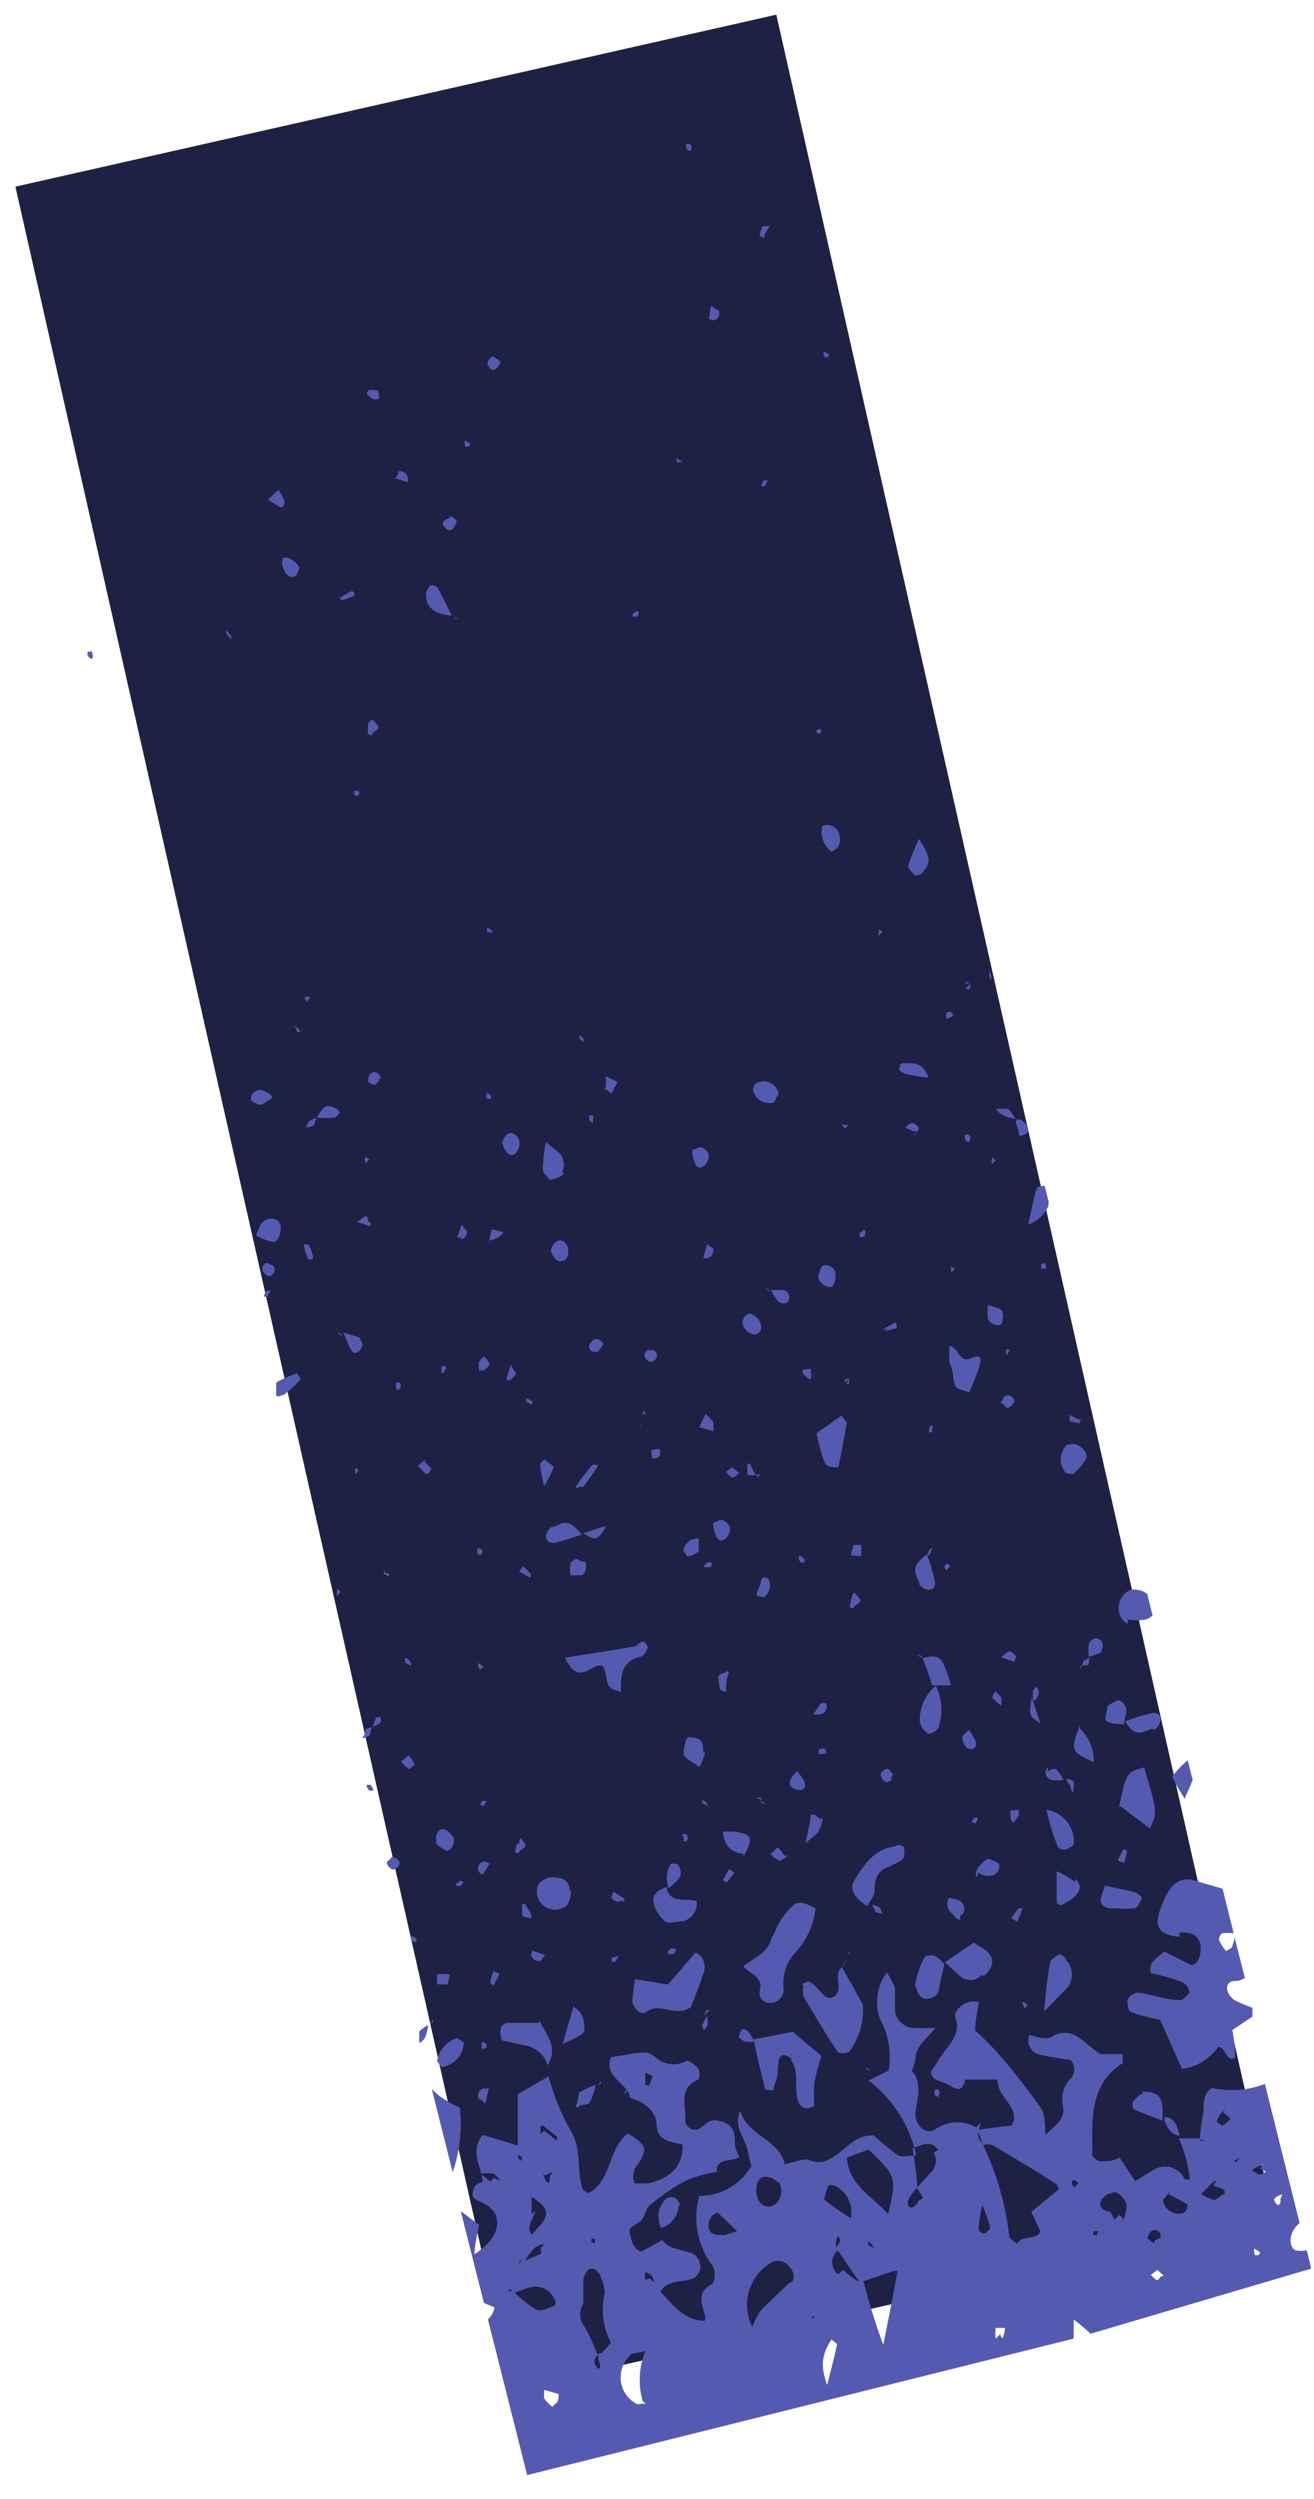 <svg width="51" height="97" viewBox="0 0 51 97" fill="none" xmlns="http://www.w3.org/2000/svg">
<path d="M19.908 92.762L49.44 86.087L30.131 0.57L0.598 7.245L19.908 92.762Z" fill="#1F2144"/>
<path d="M32.952 79.647C33.351 79.123 33.542 78.469 33.488 77.812C33.211 77.293 32.934 76.826 32.675 76.358C32.346 76.635 32.675 77.05 32.485 77.379C32.465 77.419 32.437 77.454 32.403 77.481C32.369 77.509 32.329 77.53 32.287 77.541C32.244 77.553 32.2 77.555 32.157 77.548C32.113 77.541 32.072 77.525 32.035 77.501C31.844 77.328 31.706 77.137 31.516 76.981C31.325 76.826 31.291 76.981 31.187 76.981C31.083 76.981 31.187 77.085 31.187 77.085C31.156 77.222 31.156 77.364 31.187 77.501C31.619 78.228 32.052 78.955 32.519 79.664C32.589 79.692 32.663 79.704 32.737 79.701C32.812 79.698 32.885 79.68 32.952 79.647ZM34.682 68.898C34.595 68.811 34.526 68.673 34.44 68.656C34.382 68.665 34.329 68.69 34.283 68.726C34.238 68.762 34.203 68.81 34.18 68.863C34.18 69.019 34.319 69.227 34.492 69.157C34.665 69.088 34.561 69.071 34.63 68.898H34.682ZM29.336 69.781L29.543 69.867C29.549 69.839 29.549 69.809 29.543 69.781H29.336ZM34.232 74.316C34.23 74.217 34.2 74.121 34.145 74.039C34.053 73.991 33.954 73.956 33.852 73.935C33.893 74.038 33.945 74.137 34.007 74.229C34.062 74.251 34.121 74.263 34.18 74.264L34.232 74.316ZM32.727 76.341C32.727 76.185 32.883 76.012 32.952 75.856C32.866 76.013 32.791 76.175 32.727 76.341V76.341ZM32.969 75.839V75.735C32.949 75.768 32.932 75.803 32.917 75.839H32.969ZM41.377 57.179C41.377 57.179 41.637 57.266 41.689 57.179C41.876 57.024 42.035 56.836 42.156 56.625C42.277 56.4 41.879 56.002 41.602 56.054C41.325 56.106 41.481 56.054 41.447 56.054C41.366 56.122 41.3 56.206 41.253 56.3C41.206 56.394 41.178 56.497 41.171 56.602C41.165 56.707 41.18 56.812 41.215 56.912C41.251 57.011 41.306 57.102 41.377 57.179V57.179ZM39.44 64.345C39.44 64.259 39.284 64.12 39.197 64.103C39.111 64.086 39.007 64.224 38.851 64.328L39.37 64.501C39.37 64.501 39.422 64.363 39.405 64.345H39.44ZM41.879 55.293C41.879 55.293 41.879 55.189 41.966 55.137L41.516 54.929C41.51 55.01 41.51 55.091 41.516 55.171C41.624 55.197 41.734 55.215 41.845 55.223L41.879 55.293ZM37.571 67.859C37.744 67.963 37.934 67.859 37.865 67.582C37.792 67.431 37.705 67.286 37.606 67.15C37.485 67.271 37.329 67.375 37.346 67.444C37.358 67.601 37.426 67.748 37.537 67.859H37.571ZM35.737 66.907C35.755 66.993 35.792 67.074 35.846 67.143C35.901 67.212 35.97 67.267 36.049 67.305C36.135 67.305 36.395 67.167 36.429 67.046C36.603 66.516 36.566 65.939 36.325 65.436C36.111 65.613 35.943 65.839 35.834 66.095C35.726 66.352 35.681 66.63 35.703 66.907H35.737ZM38.557 65.938C38.649 66.043 38.753 66.136 38.869 66.215V65.886L38.627 65.644C38.627 65.644 38.488 65.869 38.523 65.938H38.557ZM39.37 54.444C39.374 54.4 39.366 54.354 39.347 54.313C39.329 54.273 39.299 54.237 39.263 54.211C39.226 54.185 39.183 54.169 39.138 54.164C39.094 54.16 39.048 54.167 39.007 54.185C38.938 54.266 38.885 54.36 38.851 54.462C38.938 54.462 39.042 54.652 39.111 54.652C39.16 54.634 39.206 54.606 39.244 54.571C39.283 54.535 39.314 54.492 39.336 54.444H39.37ZM34.336 51.675L34.803 51.554C34.803 51.554 34.803 51.45 34.803 51.398C34.803 51.346 34.682 51.311 34.647 51.398C34.498 51.468 34.353 51.549 34.215 51.64C34.215 51.64 34.353 51.588 34.457 51.588L34.336 51.675ZM36.066 60.157C36.045 60.229 36.016 60.298 35.98 60.364C36.008 60.37 36.037 60.37 36.066 60.364C36.066 60.364 36.187 60.122 36.187 60.07L36.066 60.157ZM29.959 75.181C29.82 75.839 29.267 75.977 28.851 76.324C29.076 76.635 29.63 76.687 29.491 77.258C29.475 77.316 29.473 77.377 29.484 77.436C29.496 77.495 29.521 77.55 29.558 77.598C29.596 77.645 29.643 77.683 29.698 77.708C29.752 77.733 29.812 77.745 29.872 77.743C29.95 77.747 30.027 77.733 30.099 77.703C30.17 77.672 30.234 77.627 30.285 77.569C30.337 77.51 30.375 77.442 30.396 77.367C30.417 77.292 30.422 77.214 30.408 77.137C30.386 76.896 30.415 76.653 30.492 76.423C30.569 76.193 30.694 75.983 30.858 75.804C31.305 75.329 31.584 74.722 31.654 74.073C31.308 73.918 30.979 73.675 30.668 74.073C30.387 74.367 30.169 74.714 30.028 75.095L29.959 75.181ZM36.879 60.78L36.758 60.676L36.654 60.797C36.654 60.797 36.654 60.901 36.741 60.953L36.879 60.78ZM28.817 78.764C28.774 78.804 28.739 78.852 28.716 78.906C28.692 78.959 28.679 79.017 28.678 79.076C28.747 79.148 28.83 79.207 28.921 79.249C29.035 79.263 29.152 79.263 29.267 79.249C29.23 79.135 29.172 79.028 29.094 78.937C29.072 78.889 29.038 78.848 28.996 78.818C28.953 78.787 28.904 78.769 28.851 78.764H28.817ZM35.737 64.259H35.616L35.824 64.363L35.737 64.259ZM30.685 79.941C31.066 80.426 30.789 81.032 30.979 81.551C31.066 81.811 31.273 81.932 31.602 81.741C31.585 81.453 31.585 81.164 31.602 80.876C31.67 80.512 31.763 80.154 31.879 79.803L30.772 78.868L29.249 79.162C29.388 79.82 29.543 80.478 29.699 81.118C29.699 81.118 29.803 81.118 29.855 81.118C29.882 81.13 29.912 81.136 29.941 81.136C29.971 81.136 30 81.13 30.028 81.118C30.028 80.945 30.132 80.772 30.166 80.599C30.201 80.426 30.166 80.132 30.253 79.889C30.266 79.861 30.285 79.835 30.309 79.814C30.333 79.793 30.361 79.777 30.391 79.768C30.458 79.772 30.523 79.789 30.582 79.819C30.642 79.848 30.695 79.89 30.737 79.941H30.685ZM35.651 61.455C35.691 61.524 35.746 61.583 35.812 61.628C35.878 61.672 35.953 61.702 36.031 61.714C36.273 61.714 36.325 61.507 36.274 61.334C36.194 60.994 36.096 60.659 35.98 60.33C35.46 60.745 35.408 60.901 35.703 61.455H35.651ZM32 66.111C31.955 66.101 31.907 66.101 31.862 66.111L31.568 66.544C31.642 66.555 31.718 66.555 31.793 66.544C31.843 66.544 31.893 66.531 31.938 66.505C31.982 66.481 32.019 66.444 32.045 66.401C32.071 66.357 32.085 66.308 32.087 66.257C32.088 66.206 32.076 66.156 32.052 66.111H32ZM29.595 70.006C29.595 70.006 29.595 70.006 29.716 70.006L29.491 69.902L29.595 70.006ZM38.35 50.671C38.318 50.848 38.318 51.03 38.35 51.208C38.471 51.45 38.851 51.519 38.886 51.346C38.947 51.196 38.947 51.029 38.886 50.879C38.817 50.775 38.627 50.758 38.402 50.671H38.35ZM36.187 55.483C36.187 55.483 36.187 55.397 36.187 55.344C36.187 55.293 36.083 55.344 36.066 55.431C36.049 55.518 36.066 55.57 36.066 55.587C36.066 55.604 36.187 55.656 36.187 55.483ZM37.675 44.18C37.672 44.152 37.662 44.125 37.647 44.101C37.632 44.077 37.612 44.057 37.589 44.041C37.589 44.041 37.588 44.041 37.45 44.041C37.435 44.098 37.435 44.158 37.45 44.215C37.554 44.388 37.64 44.353 37.658 44.18H37.675ZM25.08 78.106C25.616 77.674 26.152 78.331 26.81 77.916C26.931 77.604 27.139 77.103 27.312 76.566C27.366 76.421 27.364 76.26 27.306 76.116C27.249 75.972 27.14 75.855 27 75.787L25.927 77.033L24.647 76.826C24.596 77.112 24.561 77.401 24.543 77.691C24.595 77.968 24.889 78.245 25.062 78.106H25.08ZM26.101 75.856C26.127 75.849 26.152 75.835 26.172 75.818C26.193 75.8 26.21 75.777 26.222 75.752C26.217 75.712 26.217 75.671 26.222 75.631H26.049C25.806 75.804 25.91 75.874 26.083 75.856H26.101ZM23.315 80.893C23.315 80.893 23.315 80.807 23.315 80.772L23.211 80.98L23.315 80.893ZM28.505 72.689L28.298 72.55L28.055 72.983L28.211 73.069L28.505 72.689ZM36.983 53.302C36.989 53.48 37.024 53.655 37.087 53.821C37.173 53.925 37.381 53.96 37.623 54.046C37.761 53.666 37.934 53.337 38.021 52.99C38.108 52.644 38.021 52.592 37.744 52.696C37.208 52.99 37.242 52.281 36.844 52.246C36.844 52.419 36.844 52.592 36.844 52.765C36.844 52.938 36.966 53.129 36.983 53.302ZM32.986 62.389C32.986 62.389 33.125 62.476 33.142 62.389C33.159 62.303 33.367 62.234 33.384 62.147C33.402 62.061 33.281 61.957 33.211 61.87C33.142 61.784 33.09 61.87 33.073 61.974C33.024 62.108 32.995 62.248 32.986 62.389V62.389ZM22.346 81.759C22.346 81.759 22.433 81.863 22.467 81.759C22.502 81.655 22.831 81.759 22.9 81.586C23.003 81.377 23.079 81.156 23.125 80.928C22.899 80.998 22.684 81.097 22.485 81.222C22.433 81.395 22.433 81.603 22.346 81.759ZM30.443 72.031C30.367 71.913 30.28 71.803 30.184 71.702L29.907 71.979C30.009 72.082 30.125 72.169 30.253 72.239C30.253 72.239 30.564 72.065 30.547 72.031H30.443ZM38.938 52.592H39.076C39.127 52.529 39.168 52.459 39.197 52.385H39.025C39.049 52.451 39.056 52.523 39.042 52.592H38.938ZM32.017 68.05C32.121 67.928 32.017 67.842 31.896 67.876C31.775 67.911 31.81 67.877 31.775 67.963C31.768 68.003 31.768 68.044 31.775 68.084C31.775 68.084 32.087 68.084 32.121 68.05H32.017ZM36.914 65.419C36.83 65.11 36.72 64.809 36.585 64.519C36.395 64.207 36.083 64.293 35.806 64.363C35.945 64.709 36.066 65.055 36.187 65.419H36.914ZM31.827 70.611C31.761 70.543 31.685 70.485 31.602 70.438C31.602 70.438 31.481 70.438 31.464 70.438C31.464 70.733 31.36 71.01 31.273 71.546C31.568 71.269 31.723 71.2 31.775 71.061C31.863 70.914 31.917 70.748 31.931 70.577L31.827 70.611ZM40.478 49.252H40.581C40.594 49.224 40.6 49.195 40.6 49.165C40.6 49.135 40.594 49.106 40.581 49.078C40.46 48.975 40.391 49.078 40.409 49.2C40.426 49.321 40.495 49.182 40.53 49.217L40.478 49.252ZM30.685 69.071C30.599 69.296 30.685 69.4 30.945 69.469C31.204 69.538 31.291 69.382 31.222 69.157C31.14 69.008 31.041 68.869 30.927 68.742C30.824 68.898 30.72 68.967 30.685 69.071ZM27.329 78.799L27.45 78.66C27.474 78.529 27.474 78.394 27.45 78.262C27.376 78.34 27.322 78.435 27.294 78.539C27.208 78.643 27.294 78.73 27.329 78.816V78.799ZM27.415 78.02L27.329 78.228C27.329 78.228 27.329 78.228 27.415 78.141C27.502 78.055 27.537 78.072 27.537 78.037L27.415 78.02ZM34.578 72.394C34.76 72.354 34.928 72.264 35.062 72.135C35.117 71.984 35.117 71.818 35.062 71.667C35.062 71.667 34.855 71.564 34.751 71.667C33.921 71.771 33.523 72.394 33.142 73.017C32.969 73.312 33.142 73.658 33.661 73.987C33.765 73.779 33.99 73.537 33.938 73.364C33.955 72.758 34.18 72.533 34.647 72.412L34.578 72.394ZM20.08 71.546C20.037 71.657 20.008 71.774 19.993 71.892C19.993 71.892 20.131 71.979 20.149 71.892C20.166 71.806 20.374 71.737 20.391 71.65C20.408 71.564 20.287 71.46 20.218 71.373C20.149 71.287 20.166 71.529 20.149 71.564L20.08 71.546ZM17.381 76.635C17.243 76.618 17.103 76.618 16.965 76.635C16.965 76.739 16.965 76.843 16.965 77.016C17.103 77.034 17.243 77.034 17.381 77.016C17.381 77.016 17.467 76.652 17.45 76.652L17.381 76.635ZM23.401 64.726C23.557 64.865 23.505 65.194 23.609 65.401C23.713 65.609 23.903 65.574 24.094 65.696C24.094 65.072 24.094 64.501 24.837 64.311C24.976 64.311 25.166 63.999 25.132 63.913C24.941 63.48 24.786 63.913 24.595 63.913C23.765 64.069 22.865 64.19 21.931 64.345C22.173 64.865 22.415 65.02 22.761 64.865C23.107 64.709 23.246 64.536 23.471 64.743L23.401 64.726ZM17.709 73.087C17.709 73.087 17.709 73.087 17.709 73.208H17.865C18.015 73.093 18.015 73.023 17.865 73C17.826 73.024 17.795 73.061 17.779 73.104L17.709 73.087ZM18.799 81.066C18.754 81.072 18.71 81.088 18.672 81.115C18.634 81.141 18.604 81.176 18.583 81.218C18.562 81.259 18.552 81.305 18.554 81.351C18.555 81.397 18.568 81.442 18.592 81.482C18.592 81.482 18.696 81.482 18.782 81.62C18.869 81.759 18.903 81.291 18.955 81.118C19.007 80.945 18.886 81.066 18.886 81.084L18.799 81.066ZM22.104 73.398C22.111 73.338 22.106 73.276 22.089 73.218C22.072 73.16 22.043 73.105 22.004 73.058C21.965 73.011 21.917 72.973 21.863 72.945C21.809 72.917 21.749 72.901 21.689 72.896C21.545 72.852 21.392 72.853 21.25 72.9C21.107 72.946 20.983 73.036 20.893 73.156C20.831 73.295 20.817 73.451 20.855 73.599C20.893 73.747 20.979 73.877 21.101 73.969C21.225 74.072 21.381 74.128 21.542 74.128C21.703 74.128 21.859 74.072 21.983 73.969C22.087 73.883 22.139 73.658 22.173 73.416L22.104 73.398ZM19.007 72.342C18.938 72.299 18.862 72.27 18.782 72.256C18.738 72.263 18.696 72.282 18.66 72.309C18.625 72.337 18.596 72.372 18.577 72.413C18.559 72.454 18.55 72.499 18.553 72.544C18.555 72.589 18.569 72.633 18.592 72.671C18.592 72.671 18.592 72.671 18.73 72.775L19.007 72.342ZM34.111 36.183C34.102 36.229 34.102 36.276 34.111 36.322L34.249 36.166L34.128 36.062L34.111 36.183ZM35.495 33.985C35.495 33.985 35.72 33.985 35.789 33.881C36.153 33.483 36.135 33.292 35.668 32.565C35.509 32.897 35.37 33.238 35.253 33.587C35.218 33.656 35.374 33.846 35.495 33.95V33.985ZM16.81 78.366L16.706 78.574L16.81 78.487C16.81 78.487 16.81 78.383 16.81 78.332V78.366ZM16.273 78.885C16.273 78.885 16.273 79.162 16.273 79.301C16.367 79.256 16.446 79.183 16.498 79.093C16.559 78.937 16.6 78.774 16.619 78.608C16.491 78.669 16.374 78.751 16.273 78.851V78.885ZM18.696 79.37C18.696 79.37 18.696 79.508 18.696 79.526C18.696 79.543 18.903 79.526 18.886 79.422C18.869 79.318 18.886 79.335 18.782 79.283C18.678 79.231 18.696 79.301 18.696 79.335V79.37ZM24.249 81.309L24.353 81.101L24.249 81.188V81.188V81.309ZM20.927 78.522C20.478 78.522 20.097 78.522 19.751 78.522C19.405 78.522 19.37 78.816 19.474 79.197L20.495 79.422C20.675 79.471 20.839 79.564 20.973 79.695C21.106 79.825 21.203 79.987 21.256 80.166C21.689 79.457 21.187 78.955 20.927 78.418V78.522ZM44.353 81.274C44.249 81.274 44.076 81.447 43.99 81.568C43.903 81.689 43.99 81.845 43.99 81.863C44.353 82.036 44.751 82.174 45.114 82.313C45.166 81.43 45.028 81.188 44.353 81.188V81.274ZM45.201 82.33C45.322 82.607 45.443 82.867 45.789 82.901C45.685 82.468 45.564 82.192 45.201 82.174V82.33ZM43.384 85.584C43.38 85.659 43.38 85.734 43.384 85.809C43.384 85.809 43.384 85.809 43.384 85.723C43.384 85.636 43.384 85.48 43.384 85.428V85.584ZM32.848 53.718H32.952C32.952 53.631 32.952 53.562 32.952 53.527C32.952 53.492 32.744 53.527 32.779 53.631C32.813 53.735 32.883 53.492 32.917 53.596L32.848 53.718ZM50.893 88.059L50.72 87.35C50.577 87.377 50.43 87.377 50.288 87.35C50.063 87.263 50.028 86.848 50.201 86.571C50.262 86.463 50.344 86.368 50.443 86.294L49.094 80.893C48.437 81.142 47.722 81.196 47.035 81.049C46.62 81.343 46.758 81.759 46.689 82.088C46.633 82.391 46.592 82.697 46.568 83.005H45.755C45.979 83.511 46.125 84.048 46.187 84.597C46.101 84.597 46.014 84.597 45.98 84.597C45.93 84.484 45.856 84.382 45.763 84.301C45.669 84.219 45.559 84.16 45.44 84.126C45.32 84.093 45.195 84.087 45.072 84.109C44.95 84.13 44.835 84.179 44.734 84.251L44.059 84.667L43.454 83.749C43.344 83.805 43.228 83.846 43.108 83.871C42.942 83.904 42.771 83.904 42.606 83.871C42.606 83.871 42.398 83.697 42.398 83.697C42.398 82.295 42.242 80.945 43.575 80.08C43.575 80.08 43.575 79.855 43.575 79.734H43.263C43.09 79.734 42.883 79.734 42.744 79.734C42.606 79.734 42.156 79.266 41.845 79.076C41.694 78.966 41.512 78.907 41.325 78.907C41.139 78.907 40.957 78.966 40.806 79.076C40.616 79.18 40.253 79.076 39.959 78.989C39.926 79.064 39.91 79.144 39.912 79.226C39.914 79.307 39.934 79.387 39.971 79.459C40.007 79.532 40.059 79.596 40.123 79.646C40.186 79.697 40.26 79.732 40.339 79.751C40.739 79.841 41.143 79.91 41.55 79.959C41.645 80.056 41.699 80.186 41.699 80.322C41.699 80.458 41.645 80.588 41.55 80.686C41.42 80.821 41.324 80.987 41.273 81.168C41.222 81.349 41.216 81.54 41.256 81.724C41.36 82.243 40.997 82.486 40.564 82.867C40.564 82.416 40.564 82.001 40.339 81.741C39.839 81.033 39.301 80.352 38.73 79.699C38.454 79.388 38.159 79.093 37.848 78.816C37.848 78.401 37.952 78.055 37.986 77.708C37.794 77.663 37.592 77.692 37.419 77.788C37.246 77.884 37.116 78.04 37.052 78.228C37.381 79.007 36.723 79.439 36.429 79.959C36.344 80.111 36.245 80.255 36.135 80.391C36.135 80.737 36.447 80.772 36.689 80.859C36.931 80.945 37.312 81.395 37.467 80.72H38.713C38.713 81.412 39.44 81.672 39.353 82.295C39.329 82.366 39.3 82.436 39.267 82.503L38.021 82.659C37.769 82.478 37.466 82.381 37.156 82.381C36.846 82.381 36.543 82.478 36.291 82.659C35.962 82.884 35.547 82.52 35.53 82.122C35.512 81.724 35.876 80.893 35.391 80.391C35.391 80.391 35.512 80.097 35.53 79.924C35.53 79.405 36.014 79.11 36.308 78.712C35.991 78.731 35.674 78.731 35.357 78.712C35.201 78.68 35.058 78.602 34.947 78.488C34.836 78.374 34.762 78.229 34.734 78.072C34.734 77.778 34.734 77.449 34.734 77.154C34.65 76.948 34.545 76.751 34.422 76.566C34.229 76.822 34.105 77.124 34.059 77.441C34.014 77.759 34.05 78.083 34.163 78.383C34.495 78.99 34.611 79.692 34.492 80.374L33.713 80.755C34.653 81.476 35.308 82.506 35.564 83.663C35.322 83.663 35.028 83.749 34.855 83.663C34.52 83.426 34.202 83.165 33.903 82.884C33.09 82.884 32.796 83.524 32.173 83.819C32.048 83.887 31.909 83.922 31.767 83.922C31.625 83.922 31.485 83.887 31.36 83.819C31.101 83.819 30.806 83.922 30.46 84.009C30.235 83.022 29.024 82.936 28.73 81.932C28.523 82.416 28.73 82.728 28.886 83.091C29.042 83.455 29.076 83.784 29.163 84.078C28.958 84.433 28.663 84.728 28.307 84.931C27.951 85.135 27.548 85.241 27.139 85.238C27.011 85.7 26.992 86.186 27.082 86.657C27.172 87.128 27.369 87.573 27.658 87.956C27.714 88.062 27.743 88.181 27.743 88.302C27.743 88.422 27.714 88.541 27.658 88.648C27.017 88.959 27.242 89.427 27.363 89.877C27.374 89.946 27.374 90.016 27.363 90.085C26.516 90.085 26.101 89.427 25.633 88.959C25.927 88.457 26.498 88.613 26.914 88.44C26.988 88.392 27.051 88.328 27.099 88.254C27.146 88.179 27.178 88.095 27.19 88.007C27.183 87.831 27.109 87.664 26.983 87.54C26.585 87.28 26.014 87.384 25.703 86.951L24.889 87.402C24.561 87.28 24.509 86.969 24.44 86.692C24.37 86.415 24.716 86.363 24.872 86.207C25.028 86.051 25.062 85.723 25.235 85.584C25.662 85.231 26.119 84.919 26.602 84.649C26.991 84.487 27.398 84.371 27.813 84.303C27.813 83.732 28.35 83.94 28.696 83.732C28.616 83.585 28.558 83.428 28.523 83.265C28.523 82.884 28.523 82.52 28.055 82.365C27.588 82.209 27.502 82.365 27.225 82.572C27.165 82.624 27.09 82.657 27.011 82.664C26.932 82.672 26.852 82.654 26.783 82.614C26.715 82.574 26.66 82.513 26.628 82.441C26.595 82.368 26.586 82.287 26.602 82.209C26.602 81.672 26.36 81.049 27.069 80.737C27.156 80.737 27.19 80.374 27.069 80.253C26.948 80.132 26.723 79.959 26.619 80.01C26.432 80.11 26.217 80.149 26.006 80.121C25.795 80.093 25.598 80 25.443 79.855C25.062 79.578 25.028 79.647 23.713 79.855C23.419 80.651 24.37 80.841 24.457 81.43C24.976 81.586 25.443 81.932 25.478 82.382C25.478 83.144 26.014 83.109 26.498 83.247C26.498 84.165 25.962 84.546 25.183 84.753C25.011 84.753 24.768 84.753 24.665 84.753C24.561 84.753 24.543 84.32 24.665 84.13C24.785 83.983 24.884 83.82 24.959 83.645C25.08 83.351 24.959 83.161 24.37 82.815C23.592 83.386 23.748 84.667 22.831 85.134C22.692 85.047 22.623 85.013 22.606 84.961C22.363 84.217 22.606 83.403 22.121 82.659C21.76 82.009 21.482 81.317 21.291 80.599L20.097 81.291C20.097 81.88 20.097 82.538 20.097 83.282L18.73 82.867C18.194 83.576 18.73 84.13 18.73 84.701C18.626 84.701 18.471 84.805 18.419 84.892C18.367 84.978 18.28 85.255 18.419 85.342C18.557 85.428 18.747 85.498 18.903 85.601C19.054 85.699 19.174 85.837 19.249 85.999C19.422 86.519 19.128 87.021 18.419 87.505C18.419 87.107 18.523 86.761 18.592 86.363L17.882 85.826L18.782 89.392L19.197 89.565C19.16 89.744 19.07 89.907 18.938 90.033L20.46 96.074L41.672 90.777C41.672 90.535 41.672 90.31 41.672 90.033C41.901 90.205 42.12 90.39 42.329 90.587L50.893 88.059ZM44.786 87.073C44.786 87.073 44.613 86.951 44.526 86.882C44.56 86.781 44.613 86.687 44.682 86.605C44.838 86.501 45.097 86.605 45.045 86.848C44.987 86.901 44.915 86.937 44.838 86.951L44.786 87.073ZM49.699 85.342C49.699 85.342 49.699 85.428 49.699 85.48C49.699 85.532 49.596 85.688 49.492 85.48C49.388 85.272 49.492 85.376 49.492 85.324C49.492 85.272 49.751 85.169 49.768 85.186L49.699 85.342ZM48.903 87.419C48.903 87.419 48.903 87.54 48.8 87.54C48.696 87.54 48.713 87.54 48.678 87.436V87.28L48.903 87.419ZM48.903 84.182C48.988 84.201 49.066 84.243 49.128 84.303C49.128 84.303 48.938 84.424 48.869 84.407C48.8 84.39 48.678 84.303 48.592 84.251C48.715 84.142 48.864 84.064 49.025 84.026L48.903 84.182ZM47.986 83.922H48.073H47.865C47.865 83.922 48.073 83.749 48.108 83.767L47.986 83.922ZM47.087 84.857C47.242 84.872 47.39 84.926 47.519 85.013C47.536 85.063 47.536 85.118 47.519 85.169C47.398 85.169 47.26 85.394 47.121 85.394C46.939 85.35 46.767 85.267 46.62 85.151C46.948 84.874 47.069 84.649 47.208 84.649L47.087 84.857ZM44.941 88.509C44.838 88.509 44.751 88.371 44.665 88.302L44.924 88.111L45.166 88.336C45.166 88.336 45.114 88.371 45.063 88.354L44.941 88.509ZM47.468 81.984L47.762 82.243C47.661 82.346 47.551 82.438 47.433 82.52C47.433 82.52 47.208 82.347 47.225 82.33C47.302 82.135 47.427 81.962 47.589 81.828L47.468 81.984ZM46.637 83.109L46.533 83.022L46.758 83.109H46.637ZM45.357 85.169C45.616 85.29 45.858 85.446 46.101 85.567C46.101 85.723 45.997 85.878 45.945 85.896C45.858 85.924 45.767 85.934 45.676 85.923C45.586 85.913 45.499 85.883 45.421 85.835C45.343 85.787 45.278 85.723 45.227 85.646C45.178 85.57 45.145 85.484 45.132 85.394C45.132 85.394 45.443 85.013 45.478 85.013L45.357 85.169ZM25.183 80.963C25.183 80.963 25.045 80.963 25.045 80.876C25.045 80.789 25.045 80.599 25.045 80.443L25.339 80.599L25.183 80.963ZM19.042 84.684C18.903 84.597 18.782 84.476 18.644 84.372C18.811 84.355 18.979 84.355 19.145 84.372C19.145 84.372 19.319 84.494 19.37 84.58C19.422 84.667 19.37 84.649 19.163 84.528L19.042 84.684ZM20.114 83.784C20.114 83.784 20.114 83.68 20.114 83.628L20.253 83.732V83.888L20.114 83.784ZM20.997 87.246C20.997 87.332 20.997 87.454 20.997 87.488L20.374 87.748C20.487 87.57 20.614 87.402 20.754 87.246C20.754 87.246 20.997 87.107 21.118 87.107L20.997 87.246ZM21.343 84.459C21.346 84.488 21.346 84.517 21.343 84.546C21.343 84.771 21.239 84.805 21.135 84.546C21.031 84.286 21.135 84.442 21.135 84.442C21.135 84.442 21.429 84.303 21.464 84.32L21.343 84.459ZM20.979 82.849C20.979 82.849 20.979 82.745 20.979 82.693C20.979 82.641 20.979 82.59 20.979 82.538C20.979 82.486 21.1 82.538 21.118 82.538L21.619 82.936C21.619 82.936 21.619 83.04 21.619 83.091C21.619 83.144 21.291 82.797 21.101 82.711L20.979 82.849ZM20.322 85.151C20.341 85.143 20.362 85.139 20.382 85.139C20.403 85.139 20.424 85.143 20.443 85.151V85.151H20.322ZM20.633 85.965C20.633 85.723 20.633 85.498 20.633 85.272C21.377 85.775 21.395 85.965 20.633 86.744C20.374 86.38 20.772 86.086 20.754 85.826L20.633 85.965ZM20.253 87.696C20.216 87.762 20.188 87.831 20.166 87.904C20.157 87.864 20.157 87.822 20.166 87.782L20.253 87.696ZM19.716 88.873H19.837C19.844 88.907 19.844 88.942 19.837 88.977L19.716 88.873ZM21.446 89.531C21.239 89.617 20.962 89.738 20.806 89.652C20.507 89.463 20.228 89.242 19.976 88.994C20.374 88.856 20.754 88.63 21.17 88.856C21.314 88.945 21.434 89.07 21.516 89.219C21.54 89.257 21.556 89.3 21.561 89.345C21.567 89.39 21.564 89.436 21.55 89.479L21.446 89.531ZM22.952 87.038V86.9H23.09V87.073L22.952 87.038ZM21.446 93.425C21.32 93.334 21.209 93.223 21.118 93.096C21.118 93.096 21.118 92.871 21.118 92.767L21.671 92.923C21.706 93.079 21.637 93.304 21.55 93.304L21.446 93.425ZM23.177 91.954C23.177 91.867 23.055 91.763 23.073 91.677C23.09 91.591 23.073 91.504 23.229 91.4V91.608C23.279 91.697 23.303 91.799 23.298 91.902L23.177 91.954ZM23.177 91.383C23.037 90.985 22.857 90.602 22.64 90.24C22.559 90.12 22.516 89.978 22.516 89.834C22.516 89.689 22.559 89.547 22.64 89.427C22.64 89.167 22.64 88.838 22.64 88.544C22.644 88.38 22.713 88.225 22.831 88.111C22.986 87.973 23.263 88.111 23.35 88.475C23.423 88.645 23.464 88.827 23.471 89.011C23.316 89.66 23.402 90.343 23.713 90.933C23.713 90.933 23.523 91.175 23.35 91.331L23.177 91.383ZM25.045 88.492C25.026 88.395 25.026 88.295 25.045 88.198C25.125 88.222 25.2 88.257 25.27 88.302C25.333 88.391 25.38 88.49 25.409 88.596C25.341 88.549 25.277 88.497 25.218 88.44L25.045 88.492ZM24.872 93.304C24.845 93.317 24.815 93.323 24.785 93.323C24.756 93.323 24.726 93.317 24.699 93.304C24.537 93.217 24.398 93.092 24.293 92.941C24.189 92.789 24.122 92.614 24.098 92.432C24.075 92.249 24.095 92.063 24.157 91.89C24.22 91.716 24.322 91.56 24.457 91.435C24.457 91.348 24.682 91.348 25.045 91.262C24.799 91.879 24.762 92.56 24.941 93.2C24.941 93.2 25.08 93.304 25.045 93.304H24.872ZM28.107 86.761C27.865 86.761 27.588 86.761 27.519 86.536C27.48 86.405 27.492 86.264 27.553 86.142C27.614 86.02 27.72 85.925 27.848 85.878L28.609 86.605C28.501 86.644 28.391 86.679 28.28 86.709L28.107 86.761ZM28.748 86.761H28.955H28.748ZM29.959 85.636C29.88 85.659 29.796 85.66 29.717 85.638C29.638 85.617 29.566 85.574 29.509 85.515C29.404 85.369 29.349 85.193 29.353 85.013C29.353 84.771 29.44 84.476 29.734 84.494C30.028 84.511 30.132 84.684 30.253 84.736C30.316 84.865 30.338 85.011 30.316 85.153C30.294 85.295 30.23 85.427 30.132 85.532L29.959 85.636ZM36.239 83.559C36.314 83.691 36.339 83.845 36.31 83.994C36.282 84.143 36.201 84.277 36.083 84.372L35.962 84.511L35.599 84.909C35.599 84.39 35.478 83.888 35.426 83.386C35.91 83.195 36.187 83.109 36.412 83.455L36.239 83.559ZM35.651 85.428C35.612 85.531 35.539 85.617 35.443 85.671C35.27 85.757 35.166 85.549 35.287 85.324C35.374 85.184 35.472 85.05 35.582 84.926C35.68 85.047 35.761 85.181 35.824 85.324L35.651 85.428ZM33.713 83.438C34.803 84.494 34.803 84.494 34.474 85.948C33.851 85.238 32.952 84.84 32.865 83.749L33.713 83.438ZM33.921 87.263L33.696 87.142V87.004L33.834 87.107L33.921 87.263ZM32.017 84.874C32.086 84.835 32.163 84.814 32.242 84.814C32.321 84.814 32.399 84.835 32.467 84.874C32.678 84.994 32.845 85.178 32.945 85.398C33.044 85.619 33.071 85.866 33.021 86.103C32.661 85.882 32.314 85.639 31.983 85.376C31.983 85.376 32.104 84.874 32.191 84.771L32.017 84.874ZM30.599 88.648C30.253 88.994 29.889 89.306 29.543 89.669C29.401 89.873 29.285 90.094 29.197 90.327C28.988 89.912 28.938 89.435 29.055 88.985C29.173 88.536 29.451 88.145 29.838 87.886C29.895 87.836 29.962 87.799 30.035 87.778C30.107 87.756 30.184 87.749 30.259 87.759C30.334 87.769 30.406 87.795 30.471 87.834C30.535 87.874 30.591 87.927 30.633 87.99C30.71 88.057 30.764 88.147 30.789 88.245C30.814 88.344 30.808 88.448 30.772 88.544L30.599 88.648ZM32.502 86.709C32.502 86.796 32.623 86.9 32.606 86.986C32.567 87.08 32.514 87.167 32.45 87.246V87.038C32.451 86.947 32.477 86.859 32.526 86.782C32.575 86.706 32.645 86.644 32.727 86.605L32.502 86.709ZM31.533 90.015C31.523 89.981 31.523 89.945 31.533 89.911C31.533 89.911 31.637 89.911 31.654 89.911C31.665 89.933 31.67 89.957 31.67 89.981C31.67 90.005 31.665 90.028 31.654 90.05C31.896 90.05 31.81 90.085 31.706 89.842L31.533 90.015ZM32.519 88.284C32.45 88.228 32.395 88.156 32.357 88.075C32.319 87.995 32.299 87.906 32.299 87.817C32.299 87.728 32.319 87.639 32.357 87.559C32.395 87.478 32.45 87.406 32.519 87.35L33.367 88.596C33.136 88.46 32.921 88.297 32.727 88.111L32.519 88.284ZM32.225 90.777C32.346 90.881 32.502 90.967 32.485 91.019C32.381 91.504 32.26 91.971 32.104 92.577C31.723 91.573 32.069 91.14 32.398 90.604L32.225 90.777ZM33.315 88.613L34.717 88.146H34.837C34.682 89.029 34.509 89.877 34.284 91.019C33.97 90.175 33.704 89.314 33.488 88.44L33.315 88.613ZM37.9 82.555L38.142 83.23C37.917 82.918 37.917 82.918 38.073 82.382L37.9 82.555ZM38.246 86.692C38.021 86.692 37.969 86.588 37.986 86.432C38.014 86.153 38.06 85.875 38.125 85.601C38.246 85.863 38.345 86.136 38.419 86.415C38.424 86.449 38.424 86.484 38.419 86.519L38.246 86.692ZM39.457 87.09C39.373 87.01 39.28 86.94 39.18 86.882C39.046 85.627 38.701 84.404 38.159 83.265C38.278 83.23 38.404 83.23 38.523 83.265C39.37 83.767 40.253 84.286 41.031 84.805C41.031 84.805 41.031 84.909 41.118 84.961L40.028 85.861L40.374 86.588C40.339 86.848 39.959 86.848 39.647 86.917L39.457 87.09ZM38.644 90.777C38.627 90.639 38.627 90.499 38.644 90.362H39.007C38.999 90.505 38.964 90.646 38.903 90.777C38.903 90.777 38.817 90.638 38.817 90.604L38.644 90.777ZM41.706 84.909C41.706 84.909 41.602 84.823 41.602 84.771C41.602 84.719 41.602 84.546 41.775 84.667C41.948 84.788 41.775 84.771 41.775 84.823L41.706 84.909ZM42.571 86.761H42.45C42.431 86.711 42.431 86.656 42.45 86.605H42.623L42.571 86.761ZM43.263 86.155C43.198 86.056 43.14 85.952 43.09 85.844C42.831 85.844 42.606 85.653 42.744 85.394C42.807 85.301 42.893 85.226 42.992 85.174C43.092 85.123 43.203 85.097 43.315 85.099C43.417 85.147 43.507 85.217 43.579 85.304C43.651 85.391 43.703 85.492 43.73 85.601C43.717 85.83 43.658 86.053 43.557 86.259C43.627 86.051 43.505 86.052 43.436 85.982L43.263 86.155ZM35.46 44.076C35.547 44.076 35.599 43.92 35.651 43.834C35.703 43.747 35.495 43.591 35.408 43.591C35.351 43.602 35.298 43.626 35.252 43.662C35.207 43.698 35.171 43.745 35.149 43.799C35.253 43.782 35.478 43.99 35.633 43.903L35.46 44.076ZM37.485 38.364C37.606 38.468 37.675 38.364 37.658 38.243L37.554 38.122H37.45C37.475 38.151 37.507 38.174 37.544 38.186C37.581 38.198 37.62 38.2 37.658 38.191L37.485 38.364ZM31.481 53.475C31.481 53.371 31.481 53.215 31.481 53.163C31.481 53.112 31.256 53.163 31.152 53.163V53.302C31.232 53.396 31.325 53.478 31.429 53.544C31.429 53.544 31.602 53.302 31.654 53.302L31.481 53.475ZM29.353 57.387C29.353 57.387 29.44 57.283 29.353 57.249C29.267 57.214 29.18 56.954 29.111 56.816H29.007C29.007 56.92 29.007 57.024 29.007 57.127C29.007 57.231 29.007 57.249 29.111 57.266C29.215 57.283 29.492 57.231 29.526 57.214L29.353 57.387ZM26.689 60.416C26.85 60.39 27 60.318 27.121 60.209C27.121 60.105 27.121 59.914 27.121 59.776C27.121 59.637 26.862 59.776 26.793 59.776C26.667 59.875 26.571 60.007 26.516 60.157C26.516 60.157 26.654 60.416 26.689 60.416ZM33.488 47.798C33.438 47.81 33.395 47.841 33.367 47.884C33.367 47.884 33.367 47.971 33.367 48.005C33.367 48.04 33.488 48.005 33.523 48.005C33.557 48.005 33.678 47.746 33.488 47.728V47.798ZM20.616 74.471C20.616 74.471 20.616 74.35 20.616 74.316C20.616 74.281 20.46 74.039 20.374 73.9H20.27C20.262 74.01 20.262 74.12 20.27 74.229C20.262 74.275 20.262 74.322 20.27 74.368C20.27 74.368 20.616 74.489 20.616 74.471ZM32.536 56.954C32.658 56.366 32.779 55.777 32.865 55.223C32.865 55.223 32.744 55.05 32.658 54.946L31.689 55.639C32 56.954 32 56.954 32.536 56.954ZM25.616 56.47C25.616 56.47 25.616 56.349 25.616 56.279C25.616 56.21 25.357 56.279 25.305 56.279C25.253 56.279 25.305 56.487 25.305 56.608H25.46C25.508 56.581 25.554 56.553 25.599 56.522L25.616 56.47ZM20.616 75.874C20.621 75.919 20.638 75.963 20.664 76.001C20.691 76.039 20.726 76.07 20.767 76.09C20.809 76.111 20.854 76.121 20.9 76.119C20.947 76.118 20.991 76.105 21.031 76.081C21.031 76.081 21.031 75.995 21.17 75.891L20.668 75.718C20.668 75.718 20.616 75.822 20.616 75.874ZM32.329 49.909C32.418 49.764 32.449 49.591 32.415 49.425C32.415 49.165 32 49.009 31.879 49.182C31.817 49.314 31.776 49.454 31.758 49.598C31.879 49.927 32.225 50.031 32.329 49.909ZM19.024 76.981L19.163 77.068L19.388 76.618L19.145 76.514C19.089 76.665 19.048 76.822 19.024 76.981V76.981ZM18.003 79.283C18.003 79.283 17.831 79.162 17.744 79.11C17.546 79.171 17.367 79.286 17.23 79.442C17.093 79.598 17.001 79.788 16.965 79.993C16.965 79.993 17.104 80.236 17.156 80.236C17.385 80.2 17.596 80.085 17.75 79.911C17.905 79.738 17.994 79.516 18.003 79.283V79.283ZM29.803 50.031H29.682L29.907 50.117L29.803 50.031ZM28.938 51.606C28.984 51.667 29.045 51.716 29.114 51.749C29.183 51.782 29.259 51.798 29.336 51.796C29.63 51.675 29.561 51.415 29.44 51.208C29.346 51.112 29.234 51.035 29.111 50.983C29.045 50.996 28.985 51.027 28.936 51.073C28.887 51.119 28.852 51.177 28.834 51.241C28.816 51.306 28.817 51.374 28.835 51.438C28.853 51.502 28.889 51.56 28.938 51.606V51.606ZM32.917 43.661C32.917 43.661 32.831 43.661 32.796 43.661C32.761 43.661 32.796 43.661 32.658 43.661L32.813 43.816L32.917 43.661ZM30.512 50.584C30.558 50.555 30.594 50.513 30.615 50.463C30.637 50.413 30.644 50.358 30.635 50.305C30.625 50.251 30.601 50.202 30.564 50.162C30.526 50.123 30.479 50.095 30.426 50.083C30.259 50.066 30.091 50.066 29.924 50.083C30.002 50.235 30.095 50.38 30.201 50.515C30.245 50.549 30.295 50.572 30.349 50.584C30.403 50.596 30.458 50.596 30.512 50.584V50.584ZM28.177 57.127C28.177 57.127 28.332 57.335 28.419 57.352C28.505 57.37 28.592 57.249 28.696 57.179L28.419 56.954L28.177 57.127ZM28.177 59.706C28.332 59.516 28.436 59.291 28.177 59.083C27.917 58.876 27.9 59.083 27.744 59.083C27.588 59.083 27.744 59.499 27.831 59.706L27.969 59.81C27.969 59.81 28.159 59.758 28.177 59.706V59.706ZM27.381 54.895L27.139 55.397L27.692 55.552C27.692 55.431 27.692 55.275 27.692 55.206C27.604 55.088 27.499 54.983 27.381 54.895V54.895ZM27.381 60.832C27.381 60.832 27.519 60.832 27.554 60.832C27.588 60.832 27.692 60.658 27.554 60.641C27.415 60.624 27.329 60.78 27.312 60.832H27.381ZM36.031 41.791C35.772 41.185 35.426 41.289 35.132 41.272C34.838 41.255 34.976 41.393 34.907 41.462C34.838 41.532 35.062 41.67 35.166 41.687C35.44 41.751 35.717 41.797 35.997 41.826L36.031 41.791ZM36.862 39.489C36.862 39.489 36.966 39.489 37 39.385L36.914 39.281C36.914 39.281 36.775 39.281 36.758 39.281C36.741 39.281 36.654 39.645 36.827 39.524L36.862 39.489ZM19.007 48.144C19.109 48.131 19.208 48.102 19.301 48.057C19.394 47.996 19.476 47.92 19.543 47.832L19.093 47.711C19.038 47.904 18.997 48.1 18.972 48.3L19.007 48.144ZM18.592 52.835C18.576 52.955 18.576 53.078 18.592 53.198C18.592 53.198 18.73 53.198 18.765 53.198C18.799 53.198 18.972 53.042 18.99 52.956C19.007 52.869 18.886 52.765 18.817 52.679C18.747 52.592 18.575 52.887 18.557 52.938L18.592 52.835ZM14.959 60.935L14.872 61.074L15.097 61.195V61.091C15.042 61.066 14.984 61.049 14.924 61.039L14.959 60.935ZM16.516 56.643L16.222 56.902C16.325 56.989 16.412 57.11 16.516 57.197C16.619 57.283 16.741 57.041 16.741 57.006C16.66 56.914 16.574 56.827 16.481 56.747L16.516 56.643ZM23.436 42.224L23.73 42.449L23.972 41.999L23.505 41.774C23.54 42.034 23.505 42.189 23.488 42.328L23.436 42.224ZM21.827 45.478C21.864 45.397 21.884 45.308 21.884 45.218C21.884 45.129 21.864 45.04 21.827 44.959C21.827 44.786 21.533 44.647 21.187 44.318C21.122 44.673 21.081 45.032 21.066 45.392C21.066 45.53 21.256 45.669 21.343 45.807C21.534 45.766 21.715 45.689 21.879 45.582L21.827 45.478ZM22.623 40.285L22.485 40.181V40.32C22.55 40.372 22.619 40.418 22.692 40.458L22.623 40.285ZM13.972 51.935C13.763 51.852 13.55 51.783 13.332 51.727C13.419 51.935 13.505 52.16 13.609 52.367C13.713 52.575 13.799 52.523 13.868 52.489C13.915 52.464 13.957 52.429 13.989 52.387C14.022 52.346 14.046 52.298 14.059 52.246C14.076 52.212 14.041 52.038 13.972 52.004V51.935ZM23.021 43.436C23.031 43.39 23.031 43.343 23.021 43.297C23.021 43.297 22.934 43.297 22.883 43.297C22.831 43.297 22.883 43.418 22.883 43.453C22.883 43.488 23.004 43.695 23.021 43.505V43.436ZM13.782 57.093C13.775 57.139 13.775 57.185 13.782 57.231L13.921 57.075L13.799 56.972C13.799 56.972 13.782 57.127 13.782 57.162V57.093ZM29.543 18.874H29.682L29.803 18.648H29.63L29.543 18.874ZM13.09 51.761L13.315 51.865L13.211 51.761H13.09ZM17.9 48.109C17.986 48.109 18.107 47.971 18.125 47.867C18.142 47.763 18.021 47.694 17.917 47.538L17.744 48.04C17.744 48.04 17.882 48.04 17.9 48.023V48.109ZM17.311 53.06C17.173 52.956 17.104 53.06 17.139 53.163V53.302C17.139 53.302 17.242 53.302 17.242 53.215C17.265 53.2 17.283 53.18 17.295 53.155C17.307 53.131 17.313 53.104 17.311 53.077V53.06ZM18.851 42.57C18.851 42.57 18.851 42.657 18.99 42.657C19.128 42.657 18.99 42.657 19.076 42.553L18.869 42.397C18.886 42.459 18.892 42.523 18.886 42.587L18.851 42.57ZM31.966 13.785C31.966 13.785 31.966 13.871 32.087 13.871C32.208 13.871 32.087 13.871 32.191 13.767L31.966 13.629V13.785ZM15.547 53.7C15.408 53.596 15.339 53.7 15.374 53.821C15.408 53.943 15.374 53.908 15.374 53.943H15.478C15.509 53.915 15.532 53.88 15.544 53.84C15.556 53.8 15.557 53.758 15.547 53.718V53.7ZM19.699 44.007C19.599 44.101 19.527 44.221 19.491 44.353C19.595 44.751 19.803 44.924 19.993 44.786C20.051 44.73 20.096 44.662 20.126 44.588C20.156 44.513 20.169 44.433 20.166 44.353C20.132 44.059 19.872 43.903 19.699 44.024V44.007ZM13.073 61.801C13.073 61.801 13.073 61.905 13.073 61.957L13.228 61.784L13.09 61.68C13.09 61.68 13.073 61.766 13.073 61.818V61.801ZM18.644 70.023L18.747 70.127L18.886 69.902H18.73C18.73 69.902 18.644 69.988 18.644 70.04V70.023ZM18.644 60.105H18.54C18.526 60.137 18.518 60.173 18.518 60.209C18.518 60.244 18.526 60.28 18.54 60.312C18.678 60.416 18.747 60.312 18.713 60.191C18.678 60.07 18.661 60.157 18.626 60.122L18.644 60.105ZM14.405 69.279C14.405 69.279 14.405 69.279 14.284 69.279C14.163 69.279 14.284 69.417 14.284 69.452C14.284 69.486 14.474 69.573 14.491 69.452C14.463 69.396 14.428 69.344 14.388 69.296L14.405 69.279ZM22.727 60.624C22.727 60.624 22.536 60.624 22.433 60.537C22.329 60.451 22.173 60.624 22.139 60.693C22.121 60.843 22.121 60.994 22.139 61.143C22.294 61.152 22.45 61.152 22.606 61.143C22.606 61.143 22.606 61.143 22.709 61.005C22.757 60.876 22.757 60.735 22.709 60.607L22.727 60.624ZM24.855 55.431C24.862 55.362 24.862 55.292 24.855 55.223V55.327C24.855 55.327 24.837 55.344 24.837 55.379L24.855 55.431ZM15.962 75.285C15.962 75.285 16.049 75.389 16.1 75.389C16.152 75.389 16.1 75.389 16.187 75.268L15.979 75.129C15.977 75.164 15.972 75.199 15.962 75.233V75.285ZM17.571 71.304C17.495 71.157 17.364 71.045 17.208 70.992C17 70.992 16.844 71.269 16.965 71.598C17.076 71.694 17.198 71.775 17.329 71.84C17.519 71.84 17.709 71.494 17.571 71.252V71.304ZM19.63 48.092C19.63 48.092 19.716 48.092 19.751 48.092H19.543H19.63ZM20.426 54.271V54.41L20.651 54.531V54.375L20.426 54.271ZM19.665 53.579H19.786C19.887 53.515 19.971 53.425 20.028 53.319C20.028 53.319 19.924 53.163 19.82 52.973C19.751 53.233 19.699 53.371 19.665 53.492V53.579ZM14.578 66.734C14.53 66.827 14.495 66.926 14.474 67.028C14.577 66.987 14.676 66.935 14.768 66.873C14.785 66.799 14.785 66.722 14.768 66.648C14.703 66.647 14.639 66.659 14.578 66.682V66.734ZM14.18 67.184C14.18 67.184 14.18 67.34 14.076 67.427C13.972 67.513 14.301 67.427 14.353 67.34C14.405 67.253 14.353 67.15 14.457 67.046C14.359 67.055 14.265 67.084 14.18 67.132V67.184ZM31.741 28.463C31.741 28.463 31.845 28.463 31.862 28.463C31.879 28.463 31.862 28.325 31.862 28.307C31.862 28.29 31.654 28.307 31.689 28.411L31.741 28.463ZM15.72 64.397V64.536L15.945 64.657V64.553C15.928 64.502 15.899 64.456 15.86 64.42C15.82 64.383 15.772 64.358 15.72 64.345V64.397ZM21.879 48.957C21.94 48.908 21.988 48.844 22.019 48.772C22.049 48.699 22.061 48.62 22.052 48.542C22.052 48.23 21.775 48.057 21.585 48.196C21.395 48.334 21.429 48.455 21.377 48.542C21.481 48.871 21.706 49.061 21.879 48.905V48.957ZM17.467 20.085C17.467 20.085 17.242 20.189 17.19 20.276C17.139 20.362 17.346 20.639 17.502 20.57C17.657 20.501 17.64 20.397 17.709 20.31C17.779 20.224 17.554 20.033 17.467 20.033V20.085ZM14.284 28.151C14.274 28.267 14.274 28.382 14.284 28.498C14.284 28.498 14.422 28.584 14.44 28.498C14.457 28.411 14.664 28.359 14.682 28.255C14.699 28.151 14.578 28.082 14.509 27.978C14.439 27.875 14.301 28.048 14.284 28.099V28.151ZM18.038 17.333C18.038 17.333 18.038 17.333 18.159 17.333C18.28 17.333 18.159 17.333 18.263 17.229L18.038 17.091V17.333ZM19.405 14.062C19.405 13.975 19.249 13.923 19.163 13.854C19.076 13.785 18.938 13.992 18.921 14.079C18.903 14.165 19.007 14.304 19.093 14.356C19.18 14.408 19.474 14.165 19.405 14.01V14.062ZM12.052 38.693H11.931H11.827C11.834 38.764 11.865 38.831 11.914 38.883L12.052 38.693ZM16.671 22.785C16.626 22.82 16.59 22.864 16.566 22.915C16.541 22.967 16.53 23.023 16.533 23.08C16.533 23.668 17 23.859 17.536 23.893C17.346 23.53 17.173 23.149 16.983 22.803C16.941 22.766 16.89 22.74 16.836 22.728C16.782 22.716 16.725 22.718 16.671 22.734V22.785ZM17.657 24.015H17.779L17.571 23.928C17.571 23.928 17.623 23.945 17.657 23.963V24.015ZM26.481 17.922L26.256 17.783V17.939C26.256 17.939 26.256 17.939 26.377 17.939C26.498 17.939 26.447 17.904 26.481 17.87V17.922ZM13.868 30.696C13.834 30.689 13.799 30.689 13.765 30.696C13.752 30.72 13.746 30.747 13.746 30.774C13.746 30.801 13.752 30.828 13.765 30.852C13.886 30.956 13.955 30.852 13.938 30.73L13.868 30.696ZM15.478 18.372C15.478 18.372 15.478 18.372 15.339 18.562L15.824 18.718C15.833 18.666 15.833 18.614 15.824 18.562C15.822 18.516 15.81 18.47 15.787 18.43C15.763 18.39 15.73 18.356 15.691 18.332C15.651 18.308 15.606 18.294 15.56 18.292C15.513 18.29 15.467 18.299 15.426 18.32L15.478 18.372ZM3.522 25.295C3.522 25.295 3.522 25.295 3.401 25.295C3.392 25.347 3.392 25.4 3.401 25.451C3.528 25.613 3.597 25.613 3.609 25.451C3.609 25.451 3.574 25.278 3.522 25.243V25.295ZM11.048 19.462C10.981 19.305 10.9 19.154 10.806 19.012L10.408 19.393C10.599 19.514 10.737 19.618 10.875 19.687C11.014 19.756 11.066 19.462 11.048 19.41V19.462ZM17.156 81.43C17.011 81.33 16.877 81.213 16.758 81.084L17.571 84.32C17.846 83.514 17.941 82.657 17.848 81.811C17.607 81.703 17.376 81.575 17.156 81.43V81.43ZM8.782 24.465C8.776 24.505 8.776 24.546 8.782 24.586C8.836 24.668 8.9 24.744 8.972 24.811C8.972 24.811 8.972 24.707 8.972 24.689C8.913 24.611 8.85 24.536 8.782 24.465V24.465ZM10.979 21.678C10.957 21.73 10.945 21.786 10.945 21.842C10.945 21.899 10.957 21.955 10.979 22.007C11.083 22.353 11.325 22.491 11.498 22.335C11.559 22.241 11.601 22.135 11.619 22.024C11.464 21.764 11.118 21.556 10.979 21.678V21.678ZM13.609 22.959C13.459 23.035 13.314 23.122 13.177 23.218L13.28 23.305L13.748 23.132C13.748 23.132 13.748 23.045 13.748 23.011C13.748 22.976 13.695 22.941 13.695 22.959H13.609ZM14.318 15.135C14.318 15.135 14.215 15.256 14.232 15.273C14.301 15.366 14.39 15.443 14.491 15.498C14.491 15.498 14.613 15.498 14.682 15.498C14.751 15.498 14.682 15.239 14.682 15.187C14.682 15.135 14.422 15.135 14.318 15.135V15.135ZM9.751 42.726C9.751 42.726 9.993 42.899 10.114 42.882C10.235 42.864 10.391 42.726 10.529 42.639C10.668 42.553 10.339 42.38 10.201 42.328C10.143 42.308 10.081 42.304 10.021 42.316C9.962 42.328 9.906 42.356 9.86 42.396C9.815 42.437 9.781 42.489 9.761 42.547C9.742 42.604 9.738 42.666 9.751 42.726V42.726ZM11.481 40.06C11.481 40.06 11.481 40.06 11.619 40.06C11.758 40.06 11.619 40.06 11.619 39.956L11.412 39.801C11.412 39.801 11.533 39.991 11.533 40.06H11.481ZM24.561 23.807C24.561 23.807 24.561 23.893 24.561 23.928C24.561 23.962 24.682 23.928 24.716 23.928C24.751 23.928 24.855 23.738 24.716 23.72C24.694 23.726 24.673 23.737 24.655 23.752C24.637 23.767 24.622 23.785 24.613 23.807H24.561ZM27.675 12.434C27.722 12.431 27.767 12.416 27.805 12.389C27.844 12.363 27.874 12.326 27.894 12.284C27.913 12.241 27.921 12.194 27.916 12.147C27.911 12.101 27.893 12.056 27.865 12.019C27.865 12.019 27.761 12.019 27.658 11.898C27.554 11.777 27.554 12.227 27.519 12.383L27.675 12.434ZM19.024 36.252C19.024 36.252 19.024 36.252 19.128 36.148L18.903 35.993V36.166C18.903 36.166 19.007 36.183 19.042 36.183L19.024 36.252ZM14.18 47.209C14.18 47.209 14.007 47.33 13.851 47.434L14.353 47.59C14.353 47.59 14.44 47.469 14.353 47.451C14.267 47.434 14.301 47.226 14.197 47.209H14.18ZM14.18 45.028C14.183 45.074 14.183 45.12 14.18 45.167L14.336 45.011L14.215 44.907C14.215 44.907 14.145 44.976 14.145 45.028H14.18ZM10.72 53.683C10.72 53.683 10.72 53.977 10.72 54.133C10.72 54.289 10.979 54.133 11.031 54.133C11.261 53.955 11.475 53.758 11.671 53.544C11.632 53.46 11.585 53.379 11.533 53.302C11.271 53.392 11.017 53.502 10.772 53.631L10.72 53.683ZM11.965 48.3H11.793C11.81 48.468 11.857 48.632 11.931 48.784C11.931 48.94 12.173 48.905 12.156 48.784C12.117 48.614 12.053 48.451 11.965 48.3V48.3ZM14.786 41.895C14.786 41.722 14.595 41.549 14.44 41.636C14.284 41.722 14.336 41.826 14.284 41.912C14.232 41.999 14.457 42.12 14.543 42.103C14.6 42.077 14.647 42.035 14.681 41.983C14.714 41.931 14.733 41.871 14.734 41.809L14.786 41.895ZM10.235 50.307C10.235 50.307 10.374 50.394 10.374 50.307C10.424 50.245 10.465 50.175 10.495 50.1H10.339L10.235 50.307ZM10.841 47.434C10.799 47.392 10.749 47.358 10.694 47.335C10.639 47.312 10.58 47.3 10.521 47.3C10.461 47.3 10.402 47.312 10.347 47.335C10.292 47.358 10.242 47.392 10.201 47.434C10.08 47.538 10.045 47.711 9.941 47.953C10.15 48.076 10.378 48.164 10.616 48.213C10.841 48.196 10.997 47.624 10.824 47.434H10.841ZM29.491 9.146L29.647 9.25C29.647 9.094 29.786 8.938 29.872 8.782H29.613C29.561 8.851 29.509 8.99 29.474 9.146H29.491ZM26.758 5.58C26.758 5.58 26.758 5.58 26.637 5.58C26.628 5.637 26.628 5.696 26.637 5.753C26.752 5.892 26.821 5.892 26.844 5.753C26.847 5.717 26.839 5.681 26.82 5.65C26.802 5.619 26.774 5.594 26.741 5.58H26.758ZM10.633 49.148C10.633 49.148 10.46 49.061 10.356 49.027C10.253 48.992 10.166 49.2 10.183 49.286C10.2 49.341 10.229 49.391 10.268 49.433C10.307 49.475 10.355 49.508 10.408 49.529C10.564 49.581 10.737 49.304 10.616 49.148H10.633ZM12.173 43.695C12.217 43.595 12.252 43.491 12.277 43.384C12.174 43.425 12.075 43.477 11.983 43.539C11.938 43.609 11.903 43.685 11.879 43.764C11.975 43.76 12.069 43.736 12.156 43.695H12.173ZM13.194 43.193C13.166 43.142 13.132 43.096 13.09 43.055C12.675 42.847 12.606 42.864 12.294 43.384C12.53 43.401 12.767 43.401 13.004 43.384C13.004 43.384 13.125 43.28 13.177 43.193H13.194ZM43.609 71.771C43.524 71.916 43.449 72.066 43.384 72.221L43.627 72.308C43.681 72.162 43.721 72.011 43.748 71.858C43.748 71.858 43.644 71.788 43.592 71.771H43.609ZM41.377 76.081C41.377 75.977 41.153 75.839 41.118 75.856C41.083 75.874 40.772 76.047 40.755 76.185C40.644 76.809 40.569 77.439 40.53 78.072L41.343 77.241C41.422 77.168 41.486 77.079 41.531 76.981C41.575 76.882 41.6 76.776 41.603 76.668C41.606 76.56 41.588 76.453 41.549 76.352C41.511 76.251 41.452 76.159 41.377 76.081V76.081ZM43.298 74.073C43.539 74.1 43.783 74.1 44.025 74.073C44.146 74.073 44.249 73.831 44.319 73.675C44.265 73.586 44.187 73.513 44.094 73.468C43.73 73.364 43.384 73.312 42.883 73.191C42.796 73.502 42.692 73.675 42.727 73.831C42.762 73.987 42.969 74.108 43.229 74.073H43.298ZM33.419 60.399C33.436 60.255 33.436 60.11 33.419 59.966C33.419 59.966 33.159 59.966 33.142 59.966C33.081 60.097 33.046 60.238 33.038 60.382L33.419 60.399ZM37.865 70.784L37.969 70.559H37.813L37.71 70.715L37.865 70.784ZM43.505 70.127L44.63 70.975C44.924 70.352 44.924 70.352 44.405 68.603C43.73 68.794 43.713 68.794 43.436 70.127H43.505ZM26.412 85.601C26.367 85.498 26.302 85.403 26.222 85.324C26.168 85.298 26.108 85.285 26.049 85.285C25.989 85.285 25.93 85.298 25.875 85.324C25.716 85.466 25.608 85.658 25.571 85.868C25.533 86.079 25.567 86.296 25.668 86.484C25.857 86.424 26.024 86.307 26.144 86.149C26.265 85.991 26.334 85.8 26.343 85.601H26.412ZM33.696 80.287H33.575L33.782 80.391C33.782 80.391 33.661 80.253 33.627 80.236L33.696 80.287ZM38.177 76.704C38.419 76.514 38.627 76.202 38.436 75.908C38.246 75.614 38.004 75.562 37.796 75.406L36.672 76.168C36.897 76.358 37.104 76.583 37.346 76.774C37.467 76.845 37.61 76.872 37.749 76.85C37.888 76.828 38.014 76.758 38.108 76.652L38.177 76.704ZM44.786 67.15C44.858 67.109 44.919 67.051 44.964 66.982C45.009 66.913 45.037 66.834 45.045 66.751C45.045 66.509 44.838 66.457 44.665 66.509C44.323 66.589 43.988 66.693 43.661 66.821C44.025 67.34 44.163 67.34 44.717 67.098L44.786 67.15ZM41.135 71.754C41.182 71.781 41.236 71.796 41.291 71.796C41.346 71.796 41.399 71.781 41.447 71.754C41.529 71.722 41.606 71.675 41.672 71.615C41.706 71.295 41.616 70.974 41.419 70.719C41.222 70.464 40.935 70.295 40.616 70.248C40.772 70.94 40.91 71.321 41.066 71.702L41.135 71.754ZM39.699 74.073H39.544C39.437 74.194 39.339 74.321 39.249 74.454L39.474 74.593L39.699 74.073ZM35.582 77.206C35.592 77.29 35.624 77.37 35.676 77.438C35.728 77.505 35.797 77.556 35.876 77.587C35.964 77.597 36.054 77.586 36.138 77.556C36.222 77.526 36.298 77.478 36.36 77.414C36.464 77.31 36.447 77.085 36.498 76.912L36.654 76.237C36.447 76.029 36.256 75.77 35.893 75.96C35.72 76.254 35.581 76.67 35.512 77.085L35.582 77.206ZM39.734 77.847C39.734 77.847 39.734 77.933 39.734 77.985L39.889 77.829L39.751 77.726H39.647L39.734 77.847ZM24.163 73.866C24.202 73.82 24.231 73.767 24.249 73.71L23.817 73.433C23.776 73.503 23.747 73.579 23.73 73.658C23.751 73.697 23.78 73.73 23.815 73.757C23.851 73.783 23.891 73.801 23.934 73.809C23.978 73.817 24.022 73.816 24.064 73.805C24.107 73.793 24.146 73.773 24.18 73.744L24.163 73.866ZM41.724 73.052C41.505 72.885 41.267 72.745 41.014 72.637C41.014 73.156 41.014 73.519 41.014 73.866L41.17 73.969L41.481 73.796C41.931 73.485 42.035 73.225 41.741 72.931L41.724 73.052ZM37.052 49.252L36.914 49.148C36.914 49.148 36.914 49.148 36.914 49.269C36.917 49.315 36.917 49.361 36.914 49.407L37.052 49.252ZM42.969 66.336C42.969 66.475 42.831 66.734 42.969 66.821C43.108 66.907 43.281 66.907 43.454 66.924H43.627C43.627 66.63 43.921 66.232 43.419 65.99C43.266 66.047 43.121 66.123 42.986 66.215L42.969 66.336ZM27.398 69.954L27.26 69.85C27.263 69.896 27.263 69.942 27.26 69.988L27.485 70.109L27.398 69.954ZM25.91 73.312C26.447 72.931 26.533 72.706 26.308 72.377C26.308 72.377 26.066 72.29 26.014 72.377C25.962 72.464 25.806 72.844 25.927 73.191L25.91 73.312ZM38.488 45.063V45.201L38.644 45.045L38.523 44.942C38.523 44.942 38.505 44.838 38.505 44.942L38.488 45.063ZM28.851 72.083C29.249 71.321 29.215 71.217 28.523 71.096C28.419 71.096 28.28 71.096 28.055 71.096C28.107 71.633 28.367 71.91 28.869 71.962L28.851 72.083ZM25.806 74.575C25.945 74.696 26.273 74.575 26.481 74.575C26.689 74.575 27.121 74.246 27.035 73.796C26.62 73.658 25.997 73.935 25.858 73.243C25.581 73.364 25.27 73.519 25.374 73.883C25.443 74.153 25.594 74.395 25.806 74.575V74.575ZM26.498 71.425C26.637 71.546 26.706 71.425 26.689 71.321C26.671 71.217 26.689 71.235 26.585 71.183C26.551 71.19 26.515 71.19 26.481 71.183C26.533 71.321 26.533 71.408 26.568 71.425H26.498ZM27.9 65.574L28.177 65.678C28.177 65.453 28.177 65.228 28.263 65.003C28.35 64.778 28.159 64.899 28.142 64.917C28.125 64.934 27.9 65.003 27.883 65.072C27.881 65.255 27.91 65.436 27.969 65.609L27.9 65.574ZM39.405 43.436C39.337 43.288 39.243 43.153 39.128 43.038C39.128 43.038 38.852 43.038 38.713 43.038C38.575 43.038 38.834 43.245 38.921 43.28C39.093 43.369 39.281 43.422 39.474 43.436H39.405ZM27.294 68.015C27.294 67.755 27.294 67.53 26.983 67.461C26.671 67.392 26.689 67.461 26.671 67.461C26.654 67.461 26.481 67.946 26.55 68.119C26.619 68.292 26.896 68.396 27.139 68.586C27.277 68.361 27.329 68.188 27.363 68.015H27.294ZM29.665 61.974C29.765 61.901 29.837 61.796 29.869 61.676C29.9 61.556 29.889 61.429 29.838 61.316C29.821 61.29 29.797 61.269 29.77 61.254C29.743 61.239 29.713 61.23 29.682 61.23C29.654 61.233 29.627 61.242 29.603 61.257C29.579 61.272 29.559 61.292 29.543 61.316C29.543 61.489 29.44 61.663 29.388 61.801C29.336 61.939 29.388 61.957 29.509 61.974C29.63 61.991 29.699 62.009 29.734 61.974H29.665ZM23.747 75.995C23.742 76.046 23.742 76.099 23.747 76.15H23.886C23.933 76.079 23.974 76.004 24.007 75.925L23.747 75.995ZM22.26 77.881C22.139 78.314 22.017 78.712 21.844 79.335C22.623 78.989 22.709 78.92 22.675 78.678C22.684 78.539 22.659 78.4 22.601 78.273C22.544 78.146 22.456 78.035 22.346 77.951L22.26 77.881ZM30.997 60.537L31.101 60.658H31.204C31.218 60.635 31.225 60.608 31.225 60.581C31.225 60.553 31.218 60.526 31.204 60.503C30.997 60.312 30.997 60.416 30.997 60.537ZM39.647 44.076C39.751 44.076 39.89 43.972 39.907 43.903C39.924 43.834 39.803 43.488 39.544 43.453C39.284 43.418 39.544 43.799 39.544 43.972C39.544 44.145 39.647 44.093 39.647 44.076ZM40.166 66.007C40.231 65.929 40.283 65.841 40.322 65.748C40.322 65.661 40.322 65.557 40.201 65.471C40.171 65.525 40.136 65.577 40.097 65.626C40.08 65.753 40.086 65.882 40.114 66.007H40.166ZM27.208 45.322L27.363 45.236C27.502 45.045 27.606 44.803 27.363 44.613C27.121 44.422 27.087 44.613 26.931 44.613C26.775 44.613 26.931 45.045 27.017 45.253C27.056 45.289 27.104 45.313 27.156 45.322H27.208ZM23.211 52.471C23.211 52.471 23.332 52.298 23.401 52.212C23.471 52.125 23.246 51.986 23.159 51.969C23.102 51.979 23.048 52.004 23.003 52.04C22.958 52.076 22.922 52.123 22.9 52.177C22.779 52.333 22.986 52.54 23.159 52.471H23.211ZM15.201 72.065C15.201 72.152 15.01 72.239 15.01 72.308C15.025 72.366 15.053 72.419 15.092 72.464C15.131 72.51 15.18 72.545 15.235 72.567C15.408 72.567 15.581 72.36 15.478 72.221C15.392 72.129 15.274 72.073 15.149 72.065H15.201ZM18.661 64.796C18.661 64.796 18.661 64.796 18.765 64.692L18.557 64.553C18.552 64.588 18.552 64.623 18.557 64.657C18.575 64.743 18.609 64.796 18.644 64.796H18.661ZM32.277 33.05C32.393 33.014 32.49 32.934 32.548 32.828C32.606 32.721 32.621 32.596 32.588 32.479C32.584 32.401 32.56 32.326 32.52 32.259C32.48 32.193 32.425 32.137 32.359 32.096C32.293 32.055 32.218 32.031 32.14 32.025C32.063 32.02 31.985 32.033 31.914 32.063C31.871 32.244 31.881 32.432 31.942 32.607C32.004 32.782 32.114 32.936 32.26 33.05H32.277ZM21.014 57.993V57.785C21.014 57.785 21.014 57.785 21.014 57.872C21.014 57.958 20.997 57.958 20.997 57.993H21.014ZM15.564 68.379C15.655 68.489 15.76 68.588 15.876 68.673C15.876 68.673 16.1 68.534 16.083 68.482C16.027 68.356 15.951 68.239 15.858 68.136L15.564 68.379ZM21.17 56.625C21.17 56.625 20.945 56.781 20.962 56.85C20.997 57.13 21.049 57.408 21.118 57.681C21.268 57.446 21.396 57.197 21.498 56.937C21.498 56.937 21.291 56.764 21.152 56.677L21.17 56.625ZM27.294 48.836C27.294 48.836 27.398 48.836 27.45 48.836C27.494 48.827 27.535 48.809 27.571 48.782C27.606 48.754 27.635 48.719 27.655 48.679C27.675 48.639 27.686 48.595 27.686 48.55C27.687 48.505 27.677 48.461 27.658 48.421C27.658 48.421 27.554 48.421 27.45 48.282L27.294 48.836ZM38.488 37.966L38.402 37.62C38.402 37.62 38.402 37.724 38.402 37.776C38.392 37.818 38.393 37.863 38.405 37.906C38.417 37.948 38.44 37.987 38.471 38.018L38.488 37.966ZM25.183 52.35C25.183 52.35 24.993 52.54 25.011 52.61C25.025 52.667 25.053 52.721 25.092 52.766C25.131 52.811 25.18 52.847 25.235 52.869C25.408 52.869 25.581 52.644 25.46 52.489C25.339 52.333 25.27 52.454 25.166 52.402L25.183 52.35ZM22.45 57.716C22.45 57.716 22.606 57.716 22.623 57.716C22.64 57.716 22.986 57.249 23.142 57.006C23.298 56.764 23.142 56.885 23.142 56.868C23.117 56.857 23.091 56.851 23.064 56.851C23.037 56.851 23.011 56.857 22.986 56.868C22.796 57.093 22.623 57.318 22.45 57.56C22.277 57.803 22.346 57.716 22.433 57.768L22.45 57.716ZM30.08 42.726C30.08 42.622 30.235 42.518 30.218 42.432C30.196 42.345 30.155 42.264 30.098 42.195C30.041 42.126 29.97 42.07 29.889 42.032C29.807 41.994 29.719 41.974 29.629 41.975C29.54 41.975 29.451 41.995 29.37 42.034C29.326 42.065 29.291 42.106 29.267 42.155C29.242 42.203 29.23 42.257 29.232 42.31C29.249 42.4 29.285 42.484 29.338 42.558C29.391 42.632 29.459 42.693 29.538 42.737C29.618 42.782 29.706 42.809 29.796 42.816C29.887 42.823 29.977 42.81 30.062 42.778L30.08 42.726ZM21.464 59.239C21.392 59.278 21.331 59.333 21.283 59.399C21.235 59.465 21.202 59.54 21.187 59.62C21.187 59.862 21.395 59.914 21.568 59.88C21.741 59.845 22.242 59.672 22.588 59.568C22.139 59.049 22 58.997 21.446 59.291L21.464 59.239ZM23.488 59.239L22.623 59.516C23.159 59.81 23.159 59.793 23.471 59.343L23.488 59.239ZM20.305 60.797L20.149 61.005L20.599 61.247C20.599 61.247 20.599 61.109 20.599 61.091L20.305 60.797ZM46.014 69.729C46.118 69.486 46.222 69.279 46.291 69.088L46.101 68.327C45.872 68.513 45.669 68.729 45.495 68.967C45.495 68.967 45.72 69.434 45.997 69.832L46.014 69.729ZM42.761 64.034C42.787 63.986 42.801 63.932 42.801 63.878C42.801 63.824 42.787 63.77 42.761 63.722C42.733 63.68 42.694 63.647 42.649 63.626C42.603 63.604 42.552 63.596 42.502 63.601C42.449 63.615 42.399 63.641 42.357 63.677C42.315 63.713 42.282 63.758 42.26 63.809C42.244 63.976 42.244 64.144 42.26 64.311C42.427 64.27 42.589 64.212 42.744 64.138L42.761 64.034ZM37.969 72.689C38.103 72.788 38.271 72.832 38.436 72.81C38.713 72.81 38.886 72.446 38.73 72.308C38.606 72.237 38.472 72.184 38.332 72.152C37.917 72.429 37.796 72.74 37.917 72.862L37.969 72.689ZM39.319 70.75C39.41 70.665 39.486 70.566 39.544 70.456C39.544 70.456 39.544 70.335 39.544 70.283C39.544 70.231 39.284 70.283 39.232 70.283C39.18 70.283 39.232 70.508 39.232 70.629L39.319 70.75ZM41.948 64.64C42.052 64.64 42.173 64.64 42.225 64.64C42.277 64.64 42.225 64.449 42.329 64.345C42.229 64.374 42.135 64.421 42.052 64.484C42.052 64.484 41.966 64.726 41.931 64.813L41.948 64.64ZM40.685 68.603C40.648 68.631 40.619 68.668 40.6 68.711C40.582 68.753 40.576 68.8 40.581 68.846C40.593 68.901 40.618 68.951 40.654 68.994C40.69 69.036 40.737 69.069 40.789 69.088C40.95 69.114 41.113 69.114 41.274 69.088C41.198 68.939 41.105 68.8 40.997 68.673C40.938 68.658 40.876 68.66 40.818 68.678C40.76 68.697 40.708 68.731 40.668 68.777L40.685 68.603ZM41.672 69.417C41.672 69.331 41.672 69.192 41.672 69.14C41.579 69.092 41.48 69.058 41.377 69.036C41.415 69.136 41.468 69.229 41.533 69.313C41.533 69.313 41.585 69.556 41.654 69.59L41.672 69.417ZM36.447 81.309C36.459 81.281 36.465 81.252 36.465 81.222C36.465 81.192 36.459 81.163 36.447 81.136C36.325 81.032 36.239 81.136 36.274 81.257C36.308 81.378 36.273 81.343 36.377 81.378C36.481 81.412 36.429 81.516 36.429 81.482L36.447 81.309ZM45.789 75.008C45.972 74.999 46.155 75.028 46.325 75.095C46.398 75.14 46.461 75.201 46.509 75.272C46.556 75.344 46.588 75.425 46.602 75.51C46.602 75.804 46.602 76.168 46.256 76.289L45.184 75.752C44.907 76.029 44.561 76.133 44.665 76.583C45.075 76.674 45.479 76.79 45.876 76.929C45.953 76.971 46.02 77.03 46.072 77.103C46.123 77.175 46.156 77.257 46.17 77.345C46.17 77.345 45.91 77.656 45.806 77.639C45.253 77.639 44.717 77.414 44.163 77.345C44.079 77.355 43.999 77.386 43.93 77.434C43.86 77.482 43.804 77.547 43.765 77.622C43.765 77.76 43.765 78.072 43.903 78.106C44.27 78.233 44.646 78.332 45.028 78.401L45.876 80.305C46.156 80.271 46.426 80.178 46.668 80.032C46.909 79.885 47.117 79.689 47.277 79.457C47.606 79.457 47.537 80.028 47.934 79.889C47.934 79.508 47.9 79.145 47.831 78.799L48.609 78.279V77.933C48.372 77.852 48.141 77.754 47.917 77.639C47.841 77.591 47.776 77.528 47.725 77.453C47.675 77.379 47.64 77.295 47.623 77.206C47.623 76.999 47.727 76.895 47.934 76.895C48.071 76.895 48.204 76.853 48.315 76.774L47.917 75.198C47.907 75.312 47.878 75.423 47.831 75.527C47.831 75.631 47.675 75.666 47.589 75.735C47.475 75.605 47.382 75.46 47.312 75.302C47.312 75.253 47.323 75.204 47.344 75.159C47.365 75.115 47.395 75.075 47.433 75.043C47.582 75.025 47.733 75.025 47.883 75.043L47.45 73.312L46.256 72.966C46.103 72.935 45.945 72.949 45.8 73.008C45.656 73.066 45.532 73.166 45.443 73.294C45.325 73.44 45.232 73.604 45.166 73.779C44.717 74.766 44.924 75.095 45.772 75.181L45.789 75.008ZM40.703 46.655L40.547 46.032C40.547 46.032 40.253 46.032 40.236 46.136C40.114 46.517 40.045 46.915 39.907 47.538C40.249 47.412 40.528 47.157 40.685 46.828L40.703 46.655ZM41.931 66.924C41.533 67.946 41.55 67.998 42.45 68.396C42.456 68.154 42.412 67.913 42.319 67.69C42.227 67.466 42.089 67.264 41.914 67.098L41.931 66.924ZM37.277 74.35C37.485 74.264 37.467 73.952 37.277 73.796C37.136 73.728 36.983 73.686 36.827 73.675C36.769 73.784 36.755 73.911 36.787 74.03C36.819 74.149 36.895 74.251 37 74.316C37.025 74.368 37.061 74.413 37.106 74.449C37.151 74.485 37.204 74.511 37.26 74.523L37.277 74.35ZM43.782 62.857C44.016 62.906 44.258 62.906 44.492 62.857C44.585 62.828 44.669 62.774 44.734 62.701L44.526 61.87C44.434 61.8 44.327 61.749 44.214 61.722C44.101 61.696 43.983 61.693 43.869 61.714C43.731 61.779 43.615 61.882 43.535 62.011C43.455 62.14 43.415 62.289 43.419 62.441C43.417 62.562 43.449 62.68 43.51 62.784C43.571 62.888 43.659 62.973 43.765 63.03L43.782 62.857ZM40.322 66.734C40.201 66.388 40.132 66.128 40.045 65.869C39.924 66.596 39.941 66.613 40.391 66.907L40.322 66.734ZM24.993 54.739L24.907 54.946L24.993 54.86C24.993 54.86 25.062 54.964 25.062 54.912L24.993 54.739Z" fill="#555AB1"/>
</svg>
